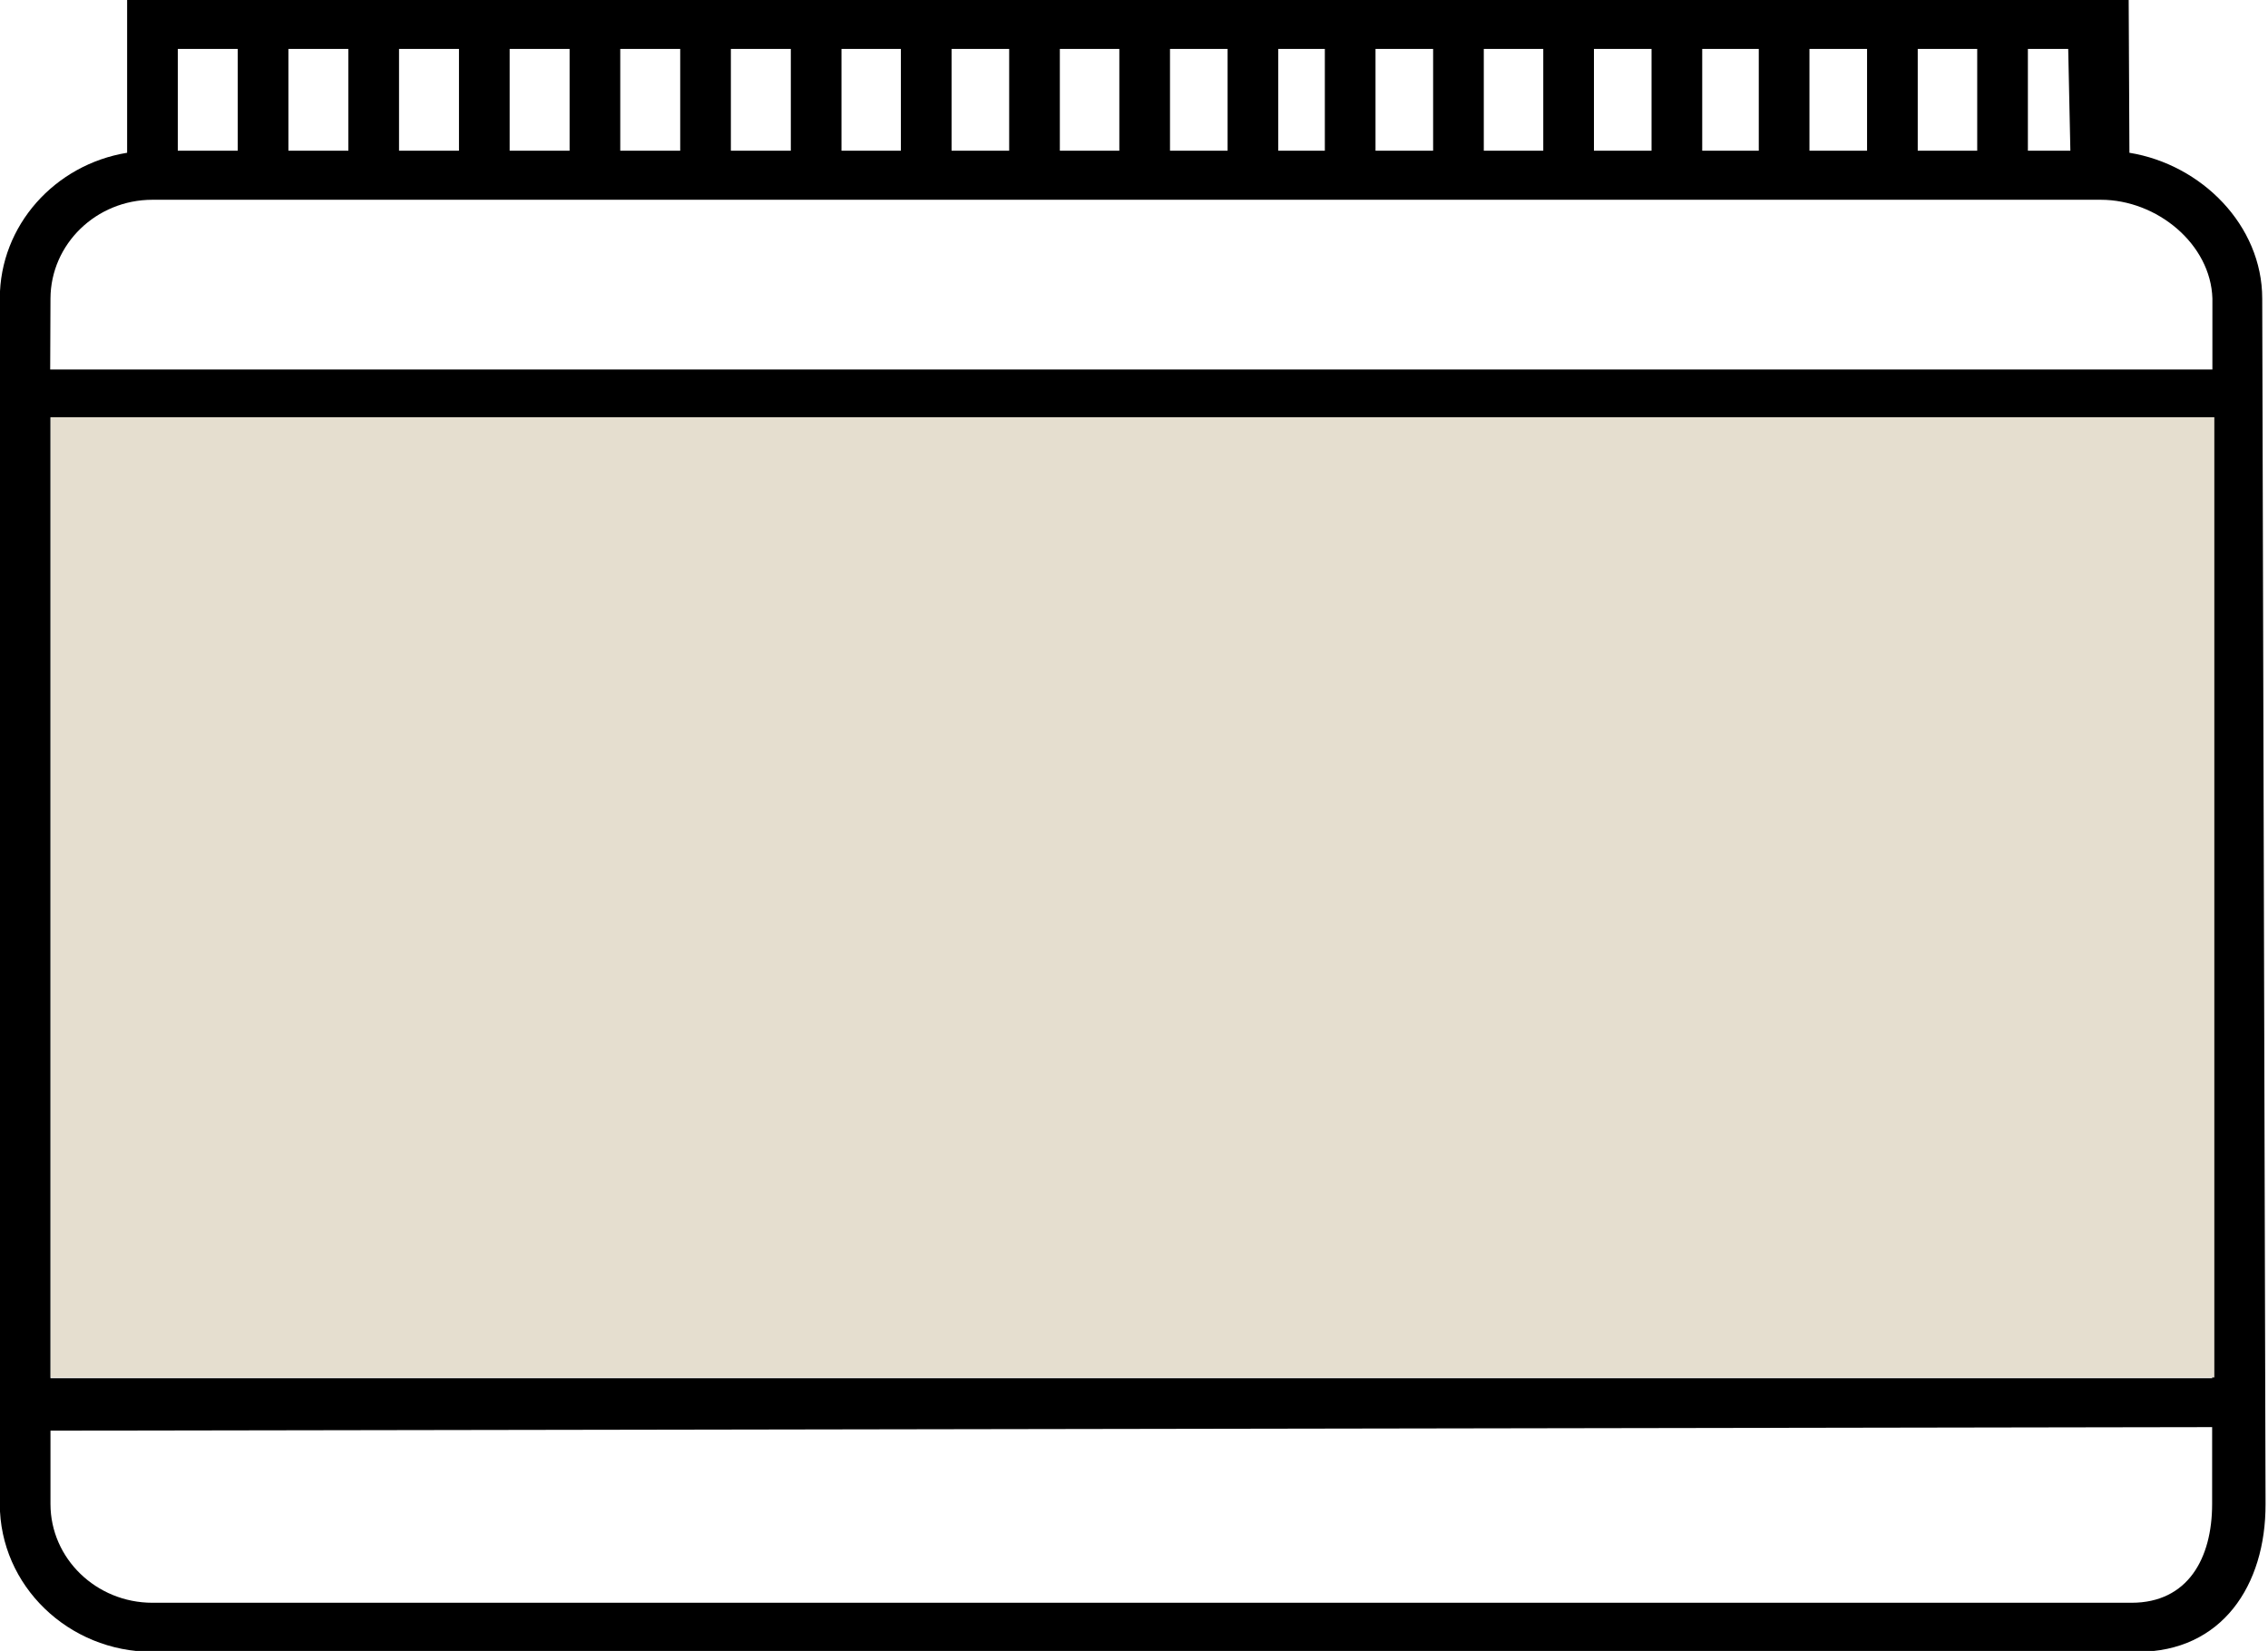 <?xml version="1.0" encoding="UTF-8" standalone="no"?>
<svg
   xmlns:dc="http://purl.org/dc/elements/1.1/"
   xmlns:cc="http://creativecommons.org/ns#"
   xmlns:rdf="http://www.w3.org/1999/02/22-rdf-syntax-ns#"
   xmlns:svg="http://www.w3.org/2000/svg"
   xmlns="http://www.w3.org/2000/svg"
   id="svg582"
   version="1.1"
   viewBox="0 0 294.085 214.086"
   height="214.086mm"
   width="294.085mm">
  <defs
     id="defs576" />
  <g
     transform="translate(14.373,-40.279)"
     id="layer1">
    <g
       id="g86"
       transform="matrix(0.432,0,0,0.312,-38.468,67.493)">
      <g
         transform="translate(-38.256,3.4508641e-6)"
         id="g84">
        <g
           transform="matrix(1,0,0,1.341,0,-87.273)"
           id="g82">
          <path
             id="path80"
             d="M 733.188,47.385 732.966,0 H 132.189 V 47.385 C 110.533,51.019 93.975,69.888 93.975,92.562 v 22.734 328.152 22.734 c 0,25.264 20.554,45.818 45.818,45.818 h 595.861 c 25.264,0 38.463,-20.554 38.395,-45.818 l -1,-373.621 C 773.051,69.888 754.845,51.02 733.188,47.385 Z M 346.609,15.208 h 368.208 l 0.647,31.535 H 346.609 Z m -33.202,0 h 17.994 v 31.535 h -17.994 z m -33.202,0 h 17.994 v 31.535 h -17.994 z m -33.202,0 h 17.994 v 31.535 h -17.994 z m -33.202,0 h 17.994 v 31.535 h -17.994 z m -33.202,0 h 17.994 v 31.535 h -17.994 z m -33.202,0 h 17.994 V 46.743 H 147.397 Z M 733.824,496.792 H 139.793 c -16.879,0 -30.611,-13.732 -30.611,-30.611 v -22.734 l 661.093,-1.113 -12.319,-15.14 H 109.182 V 129.383 l 659.08,0.007 -8.318,-14.834 H 109.094 l 0.088,-21.995 c 0.068,-16.879 13.732,-30.61 30.611,-30.61 h 584.805 c 16.879,0 33.005,13.739 33.498,30.61 l -0.083,373.62 v 0 c -0.002,16.879 -7.31,30.611 -24.189,30.611 z" />
        </g>
      </g>
      <path
         style="stroke-width:1.306"
         id="rect186"
         d="m 326.185,-73.216 h 15.208 v 53.795 h -15.208 z" />
      <path
         style="stroke-width:1.306"
         id="rect186-5"
         d="m 358.685,-73.246 h 15.208 v 53.795 h -15.208 z" />
      <path
         style="stroke-width:1.306"
         id="rect186-9"
         d="m 391.748,-73.216 h 15.208 v 53.795 h -15.208 z" />
      <path
         style="stroke-width:1.306"
         id="rect186-5-1"
         d="m 424.248,-73.246 h 15.208 v 53.795 h -15.208 z" />
      <path
         style="stroke-width:1.306"
         id="rect186-2"
         d="m 453.435,-73.216 h 15.208 v 53.795 h -15.208 z" />
      <path
         style="stroke-width:1.306"
         id="rect186-5-7"
         d="m 485.935,-73.246 h 15.208 v 53.795 h -15.208 z" />
      <path
         style="stroke-width:1.306"
         id="rect186-9-0"
         d="m 518.998,-73.216 h 15.208 v 53.795 h -15.208 z" />
      <path
         style="stroke-width:1.306"
         id="rect186-5-1-9"
         d="m 551.498,-73.246 h 15.208 v 53.795 h -15.208 z" />
      <path
         style="stroke-width:1.306"
         id="rect186-2-3"
         d="m 583.685,-73.246 h 15.208 v 53.795 h -15.208 z" />
      <path
         style="stroke-width:1.306"
         id="rect186-5-7-6"
         d="m 616.185,-73.276 h 15.208 v 53.795 h -15.208 z" />
      <path
         style="stroke-width:1.306"
         id="rect186-9-0-0"
         d="m 649.248,-73.246 h 15.208 v 53.795 h -15.208 z" />
    </g>
    <path
       id="rect344"
       d="M -7.797,94.38 H 272.753 V 218.9 H -7.797 Z"
       style="fill:#e5decf;fill-opacity:1;stroke-width:0.425" />
  </g>
</svg>
